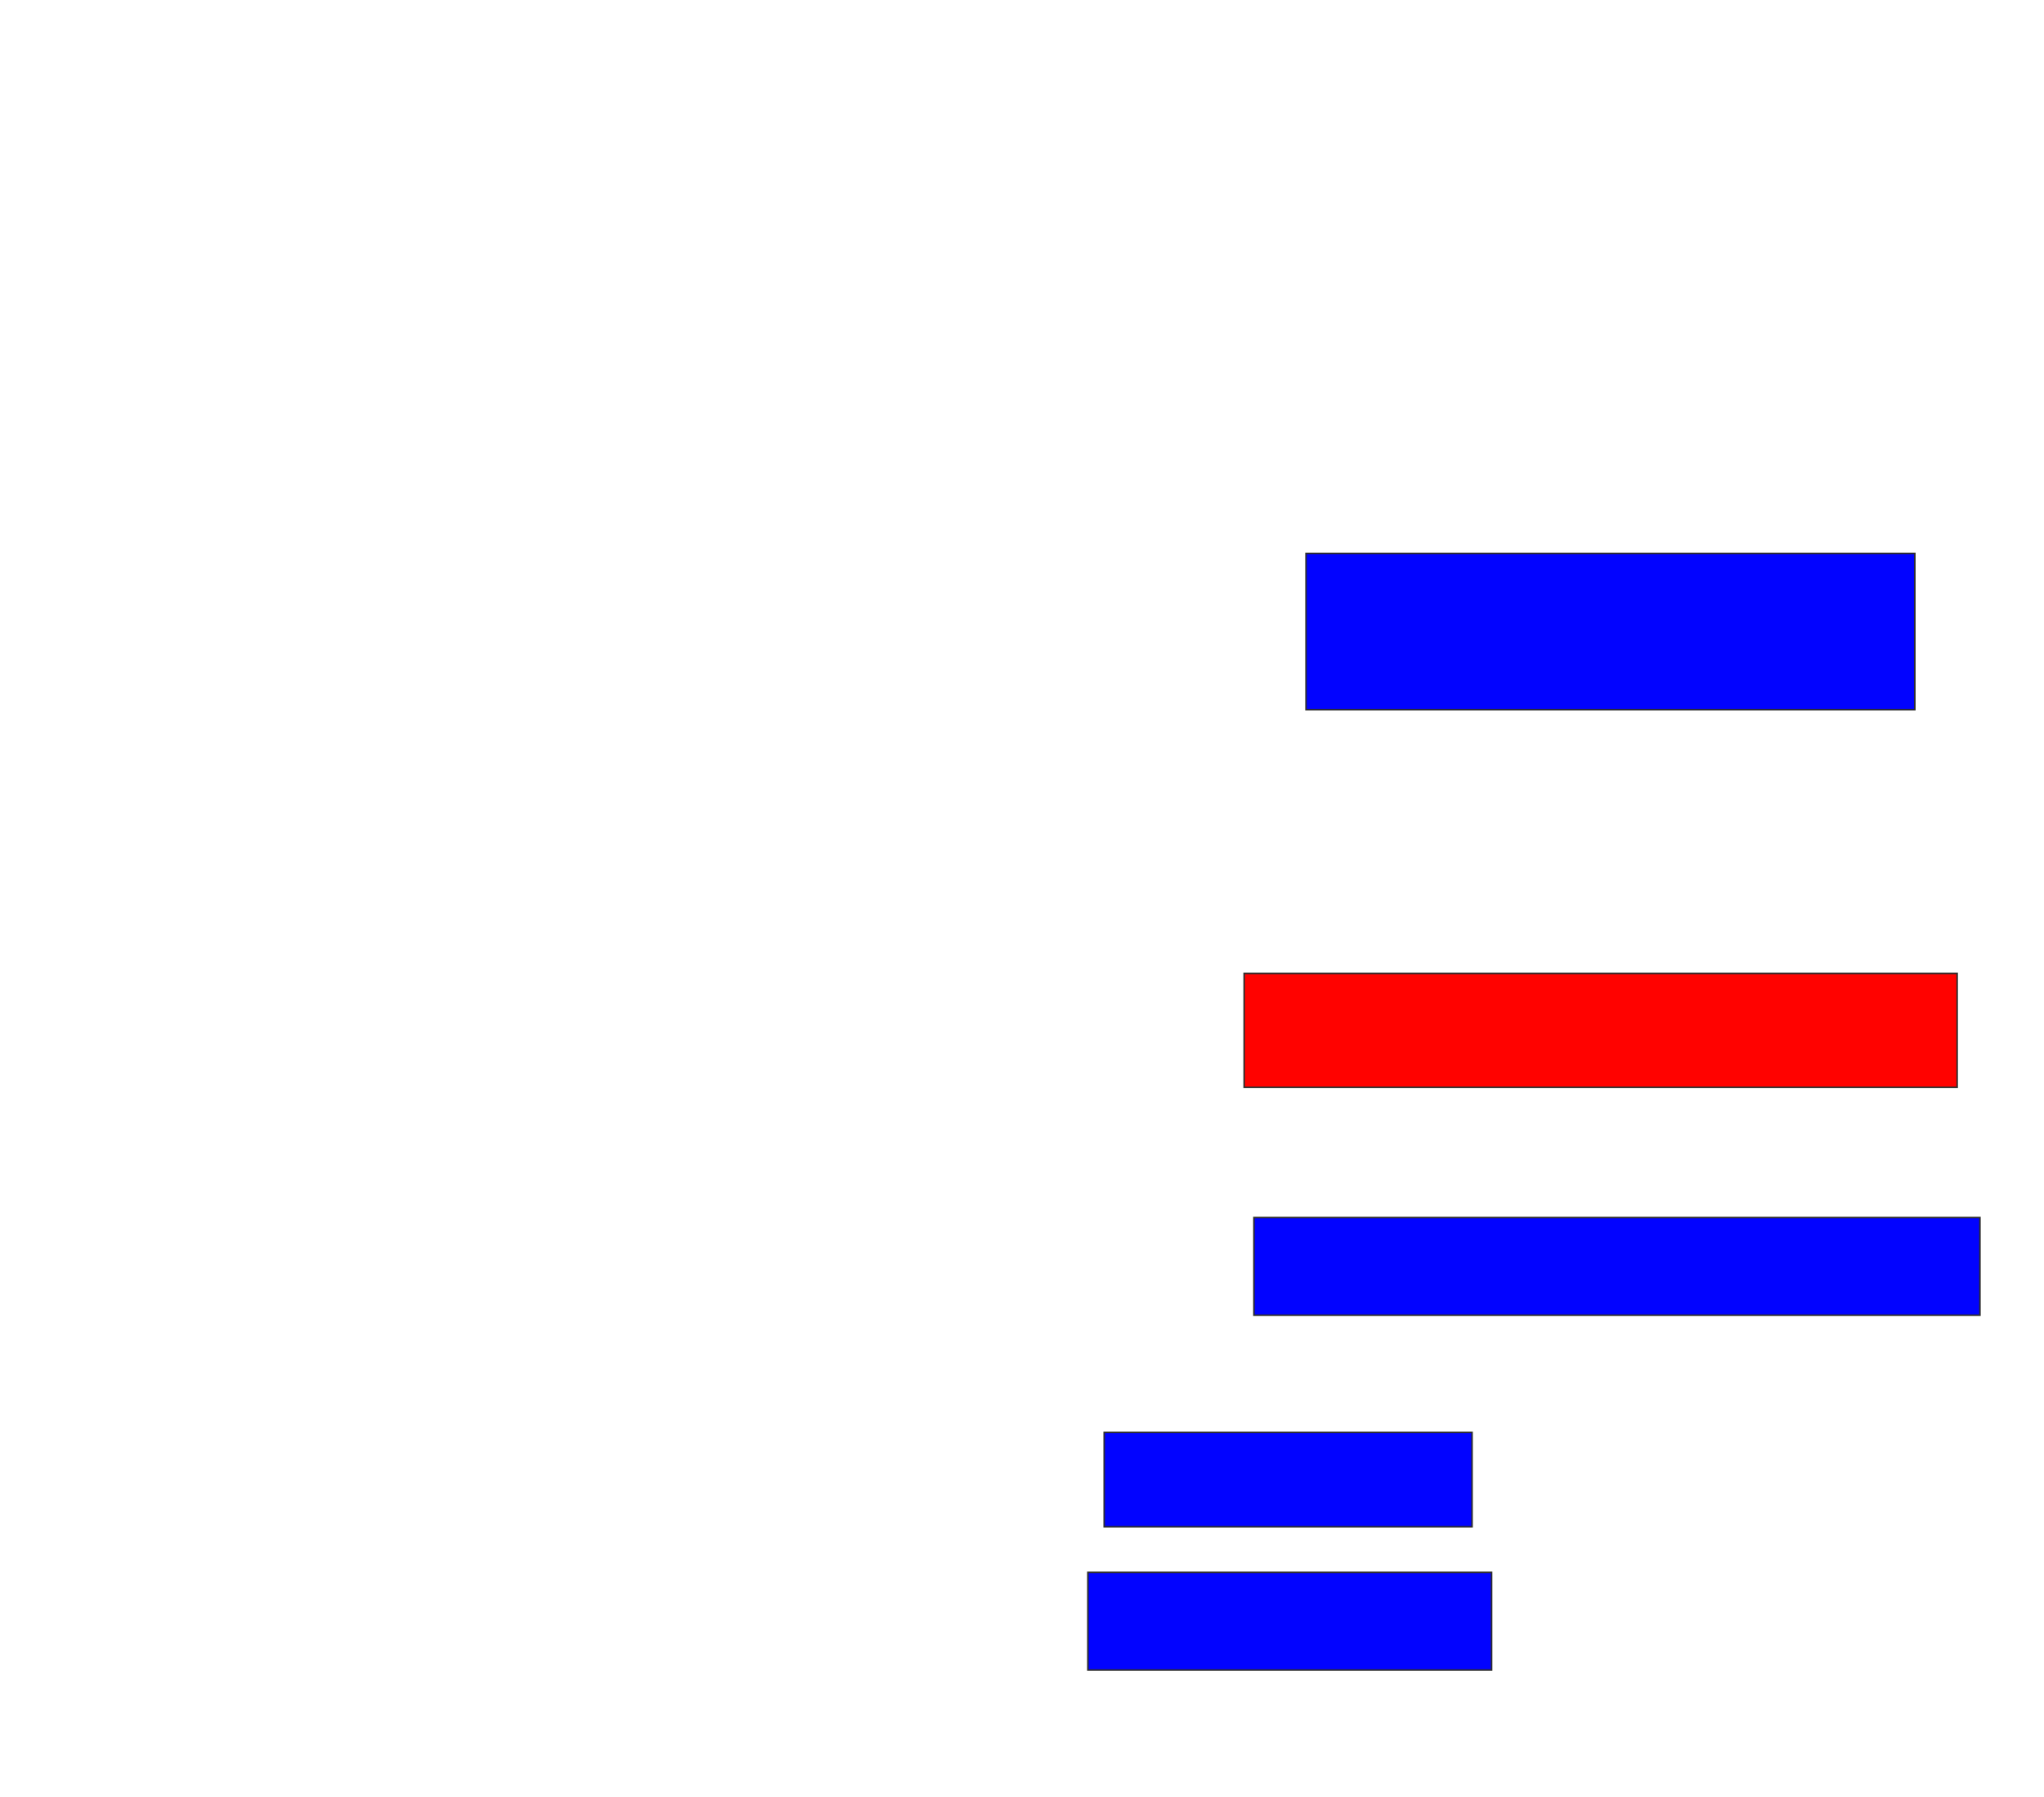 <svg xmlns="http://www.w3.org/2000/svg" width="1308" height="1150">
 <!-- Created with Image Occlusion Enhanced -->
 <g>
  <title>Labels</title>
 </g>
 <g>
  <title>Masks</title>
  <rect id="102655d9e03d44d28932012a330cd384-ao-1" height="100" width="389.583" y="354.167" x="835.75" stroke="#2D2D2D" fill="#0203ff"/>
  <rect id="102655d9e03d44d28932012a330cd384-ao-2" height="72.917" width="456.25" y="622.917" x="796.167" stroke="#2D2D2D" fill="#ff0200" class="qshape"/>
  <rect id="102655d9e03d44d28932012a330cd384-ao-3" height="62.5" width="464.583" y="779.167" x="802.417" stroke="#2D2D2D" fill="#0203ff"/>
  <rect id="102655d9e03d44d28932012a330cd384-ao-4" height="60.417" width="235.417" y="916.667" x="706.583" stroke="#2D2D2D" fill="#0203ff"/>
  <rect id="102655d9e03d44d28932012a330cd384-ao-5" height="62.5" width="258.333" y="1006.25" x="696.167" stroke="#2D2D2D" fill="#0203ff"/>
 </g>
</svg>